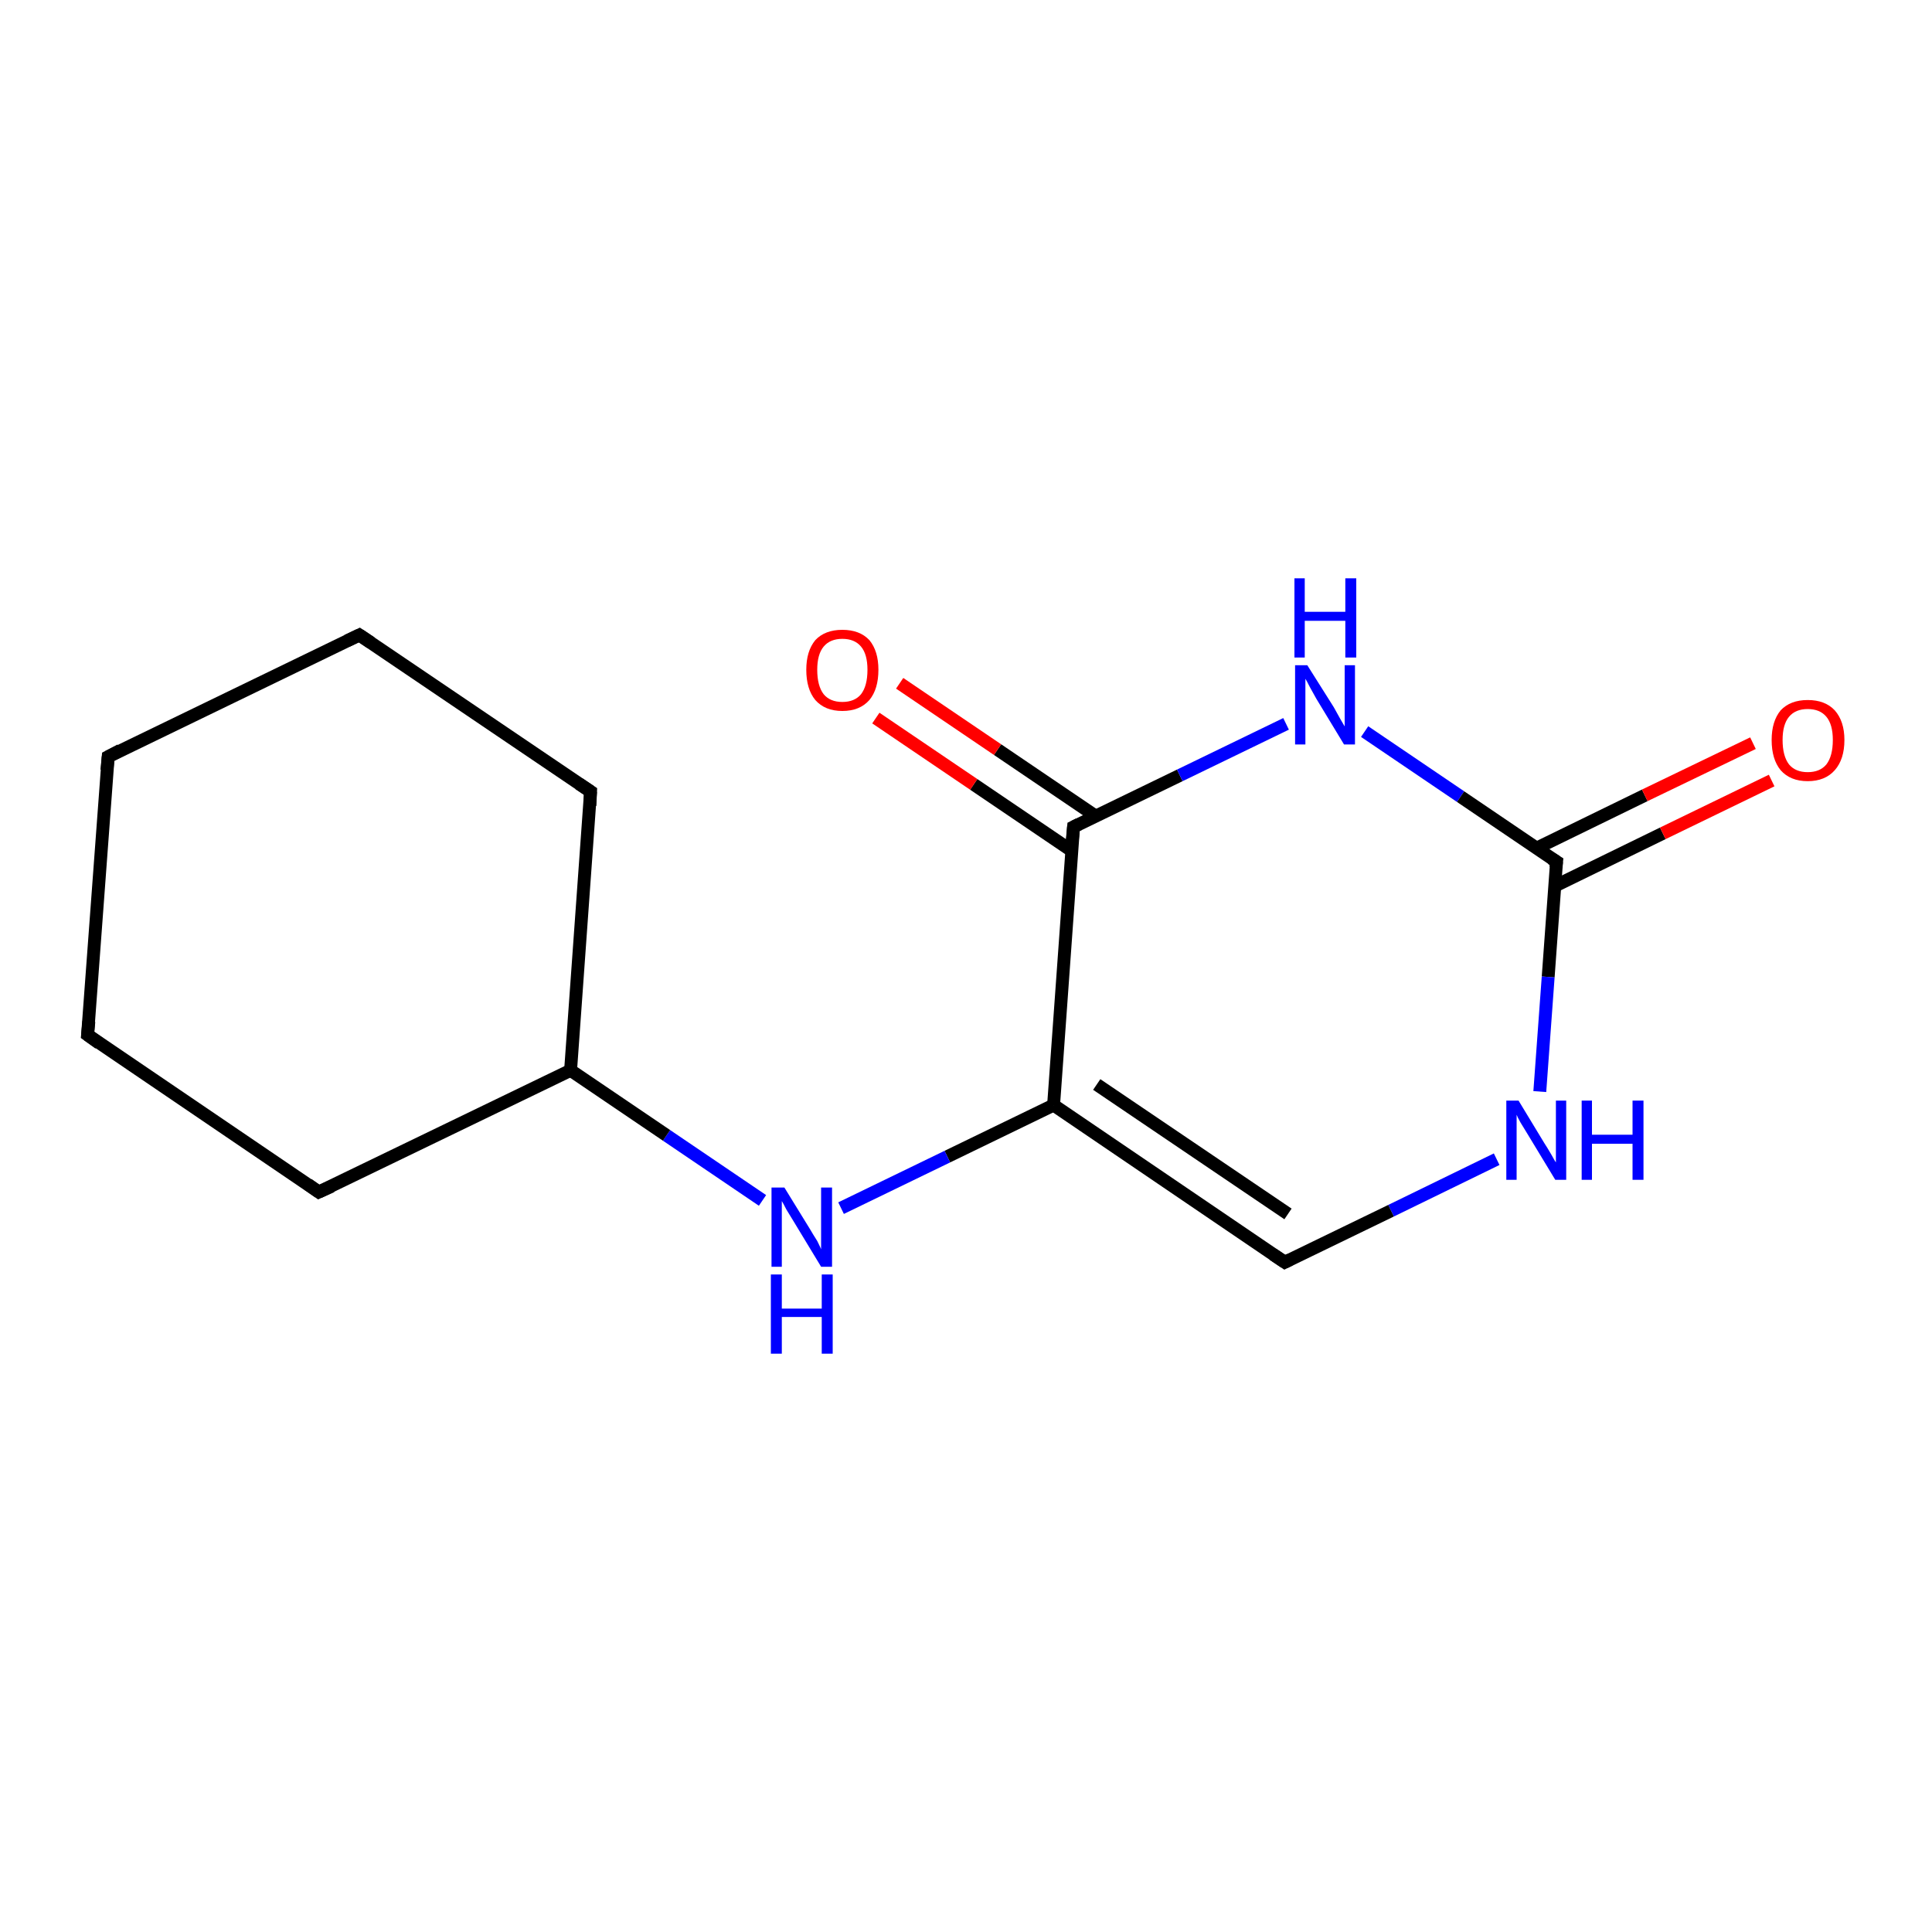 <?xml version='1.0' encoding='iso-8859-1'?>
<svg version='1.1' baseProfile='full'
              xmlns='http://www.w3.org/2000/svg'
                      xmlns:rdkit='http://www.rdkit.org/xml'
                      xmlns:xlink='http://www.w3.org/1999/xlink'
                  xml:space='preserve'
width='300px' height='300px' viewBox='0 0 300 300'>
<!-- END OF HEADER -->
<rect style='opacity:1.0;fill:#FFFFFF;stroke:none' width='300.0' height='300.0' x='0.0' y='0.0'> </rect>
<path class='bond-0 atom-0 atom-1' d='M 232.4,180.0 L 216.0,188.0' style='fill:none;fill-rule:evenodd;stroke:#0000FF;stroke-width:2.0px;stroke-linecap:butt;stroke-linejoin:miter;stroke-opacity:1' />
<path class='bond-0 atom-0 atom-1' d='M 216.0,188.0 L 199.5,196.0' style='fill:none;fill-rule:evenodd;stroke:#000000;stroke-width:2.0px;stroke-linecap:butt;stroke-linejoin:miter;stroke-opacity:1' />
<path class='bond-1 atom-1 atom-2' d='M 199.5,196.0 L 163.6,171.6' style='fill:none;fill-rule:evenodd;stroke:#000000;stroke-width:2.0px;stroke-linecap:butt;stroke-linejoin:miter;stroke-opacity:1' />
<path class='bond-1 atom-1 atom-2' d='M 200.0,188.5 L 170.3,168.4' style='fill:none;fill-rule:evenodd;stroke:#000000;stroke-width:2.0px;stroke-linecap:butt;stroke-linejoin:miter;stroke-opacity:1' />
<path class='bond-2 atom-2 atom-3' d='M 163.6,171.6 L 166.7,128.4' style='fill:none;fill-rule:evenodd;stroke:#000000;stroke-width:2.0px;stroke-linecap:butt;stroke-linejoin:miter;stroke-opacity:1' />
<path class='bond-3 atom-3 atom-4' d='M 166.7,128.4 L 183.2,120.4' style='fill:none;fill-rule:evenodd;stroke:#000000;stroke-width:2.0px;stroke-linecap:butt;stroke-linejoin:miter;stroke-opacity:1' />
<path class='bond-3 atom-3 atom-4' d='M 183.2,120.4 L 199.7,112.4' style='fill:none;fill-rule:evenodd;stroke:#0000FF;stroke-width:2.0px;stroke-linecap:butt;stroke-linejoin:miter;stroke-opacity:1' />
<path class='bond-4 atom-4 atom-5' d='M 211.9,113.6 L 226.8,123.7' style='fill:none;fill-rule:evenodd;stroke:#0000FF;stroke-width:2.0px;stroke-linecap:butt;stroke-linejoin:miter;stroke-opacity:1' />
<path class='bond-4 atom-4 atom-5' d='M 226.8,123.7 L 241.7,133.8' style='fill:none;fill-rule:evenodd;stroke:#000000;stroke-width:2.0px;stroke-linecap:butt;stroke-linejoin:miter;stroke-opacity:1' />
<path class='bond-5 atom-5 atom-6' d='M 241.4,137.6 L 258.2,129.4' style='fill:none;fill-rule:evenodd;stroke:#000000;stroke-width:2.0px;stroke-linecap:butt;stroke-linejoin:miter;stroke-opacity:1' />
<path class='bond-5 atom-5 atom-6' d='M 258.2,129.4 L 275.1,121.2' style='fill:none;fill-rule:evenodd;stroke:#FF0000;stroke-width:2.0px;stroke-linecap:butt;stroke-linejoin:miter;stroke-opacity:1' />
<path class='bond-5 atom-5 atom-6' d='M 238.6,131.7 L 255.4,123.5' style='fill:none;fill-rule:evenodd;stroke:#000000;stroke-width:2.0px;stroke-linecap:butt;stroke-linejoin:miter;stroke-opacity:1' />
<path class='bond-5 atom-5 atom-6' d='M 255.4,123.5 L 272.2,115.4' style='fill:none;fill-rule:evenodd;stroke:#FF0000;stroke-width:2.0px;stroke-linecap:butt;stroke-linejoin:miter;stroke-opacity:1' />
<path class='bond-6 atom-3 atom-7' d='M 170.1,126.7 L 154.9,116.4' style='fill:none;fill-rule:evenodd;stroke:#000000;stroke-width:2.0px;stroke-linecap:butt;stroke-linejoin:miter;stroke-opacity:1' />
<path class='bond-6 atom-3 atom-7' d='M 154.9,116.4 L 139.7,106.1' style='fill:none;fill-rule:evenodd;stroke:#FF0000;stroke-width:2.0px;stroke-linecap:butt;stroke-linejoin:miter;stroke-opacity:1' />
<path class='bond-6 atom-3 atom-7' d='M 166.4,132.1 L 151.2,121.8' style='fill:none;fill-rule:evenodd;stroke:#000000;stroke-width:2.0px;stroke-linecap:butt;stroke-linejoin:miter;stroke-opacity:1' />
<path class='bond-6 atom-3 atom-7' d='M 151.2,121.8 L 136.0,111.5' style='fill:none;fill-rule:evenodd;stroke:#FF0000;stroke-width:2.0px;stroke-linecap:butt;stroke-linejoin:miter;stroke-opacity:1' />
<path class='bond-7 atom-2 atom-8' d='M 163.6,171.6 L 147.1,179.6' style='fill:none;fill-rule:evenodd;stroke:#000000;stroke-width:2.0px;stroke-linecap:butt;stroke-linejoin:miter;stroke-opacity:1' />
<path class='bond-7 atom-2 atom-8' d='M 147.1,179.6 L 130.6,187.6' style='fill:none;fill-rule:evenodd;stroke:#0000FF;stroke-width:2.0px;stroke-linecap:butt;stroke-linejoin:miter;stroke-opacity:1' />
<path class='bond-8 atom-8 atom-9' d='M 118.4,186.4 L 103.5,176.3' style='fill:none;fill-rule:evenodd;stroke:#0000FF;stroke-width:2.0px;stroke-linecap:butt;stroke-linejoin:miter;stroke-opacity:1' />
<path class='bond-8 atom-8 atom-9' d='M 103.5,176.3 L 88.6,166.2' style='fill:none;fill-rule:evenodd;stroke:#000000;stroke-width:2.0px;stroke-linecap:butt;stroke-linejoin:miter;stroke-opacity:1' />
<path class='bond-9 atom-9 atom-10' d='M 88.6,166.2 L 91.7,122.9' style='fill:none;fill-rule:evenodd;stroke:#000000;stroke-width:2.0px;stroke-linecap:butt;stroke-linejoin:miter;stroke-opacity:1' />
<path class='bond-10 atom-10 atom-11' d='M 91.7,122.9 L 55.8,98.6' style='fill:none;fill-rule:evenodd;stroke:#000000;stroke-width:2.0px;stroke-linecap:butt;stroke-linejoin:miter;stroke-opacity:1' />
<path class='bond-11 atom-11 atom-12' d='M 55.8,98.6 L 16.8,117.5' style='fill:none;fill-rule:evenodd;stroke:#000000;stroke-width:2.0px;stroke-linecap:butt;stroke-linejoin:miter;stroke-opacity:1' />
<path class='bond-12 atom-12 atom-13' d='M 16.8,117.5 L 13.6,160.7' style='fill:none;fill-rule:evenodd;stroke:#000000;stroke-width:2.0px;stroke-linecap:butt;stroke-linejoin:miter;stroke-opacity:1' />
<path class='bond-13 atom-13 atom-14' d='M 13.6,160.7 L 49.5,185.1' style='fill:none;fill-rule:evenodd;stroke:#000000;stroke-width:2.0px;stroke-linecap:butt;stroke-linejoin:miter;stroke-opacity:1' />
<path class='bond-14 atom-5 atom-0' d='M 241.7,133.8 L 240.4,151.7' style='fill:none;fill-rule:evenodd;stroke:#000000;stroke-width:2.0px;stroke-linecap:butt;stroke-linejoin:miter;stroke-opacity:1' />
<path class='bond-14 atom-5 atom-0' d='M 240.4,151.7 L 239.1,169.5' style='fill:none;fill-rule:evenodd;stroke:#0000FF;stroke-width:2.0px;stroke-linecap:butt;stroke-linejoin:miter;stroke-opacity:1' />
<path class='bond-15 atom-14 atom-9' d='M 49.5,185.1 L 88.6,166.2' style='fill:none;fill-rule:evenodd;stroke:#000000;stroke-width:2.0px;stroke-linecap:butt;stroke-linejoin:miter;stroke-opacity:1' />
<path d='M 200.3,195.6 L 199.5,196.0 L 197.7,194.8' style='fill:none;stroke:#000000;stroke-width:2.0px;stroke-linecap:butt;stroke-linejoin:miter;stroke-opacity:1;' />
<path d='M 166.5,130.5 L 166.7,128.4 L 167.5,128.0' style='fill:none;stroke:#000000;stroke-width:2.0px;stroke-linecap:butt;stroke-linejoin:miter;stroke-opacity:1;' />
<path d='M 240.9,133.3 L 241.7,133.8 L 241.6,134.7' style='fill:none;stroke:#000000;stroke-width:2.0px;stroke-linecap:butt;stroke-linejoin:miter;stroke-opacity:1;' />
<path d='M 91.6,125.1 L 91.7,122.9 L 89.9,121.7' style='fill:none;stroke:#000000;stroke-width:2.0px;stroke-linecap:butt;stroke-linejoin:miter;stroke-opacity:1;' />
<path d='M 57.6,99.8 L 55.8,98.6 L 53.9,99.5' style='fill:none;stroke:#000000;stroke-width:2.0px;stroke-linecap:butt;stroke-linejoin:miter;stroke-opacity:1;' />
<path d='M 18.7,116.5 L 16.8,117.5 L 16.6,119.6' style='fill:none;stroke:#000000;stroke-width:2.0px;stroke-linecap:butt;stroke-linejoin:miter;stroke-opacity:1;' />
<path d='M 13.8,158.6 L 13.6,160.7 L 15.4,162.0' style='fill:none;stroke:#000000;stroke-width:2.0px;stroke-linecap:butt;stroke-linejoin:miter;stroke-opacity:1;' />
<path d='M 47.8,183.9 L 49.5,185.1 L 51.5,184.2' style='fill:none;stroke:#000000;stroke-width:2.0px;stroke-linecap:butt;stroke-linejoin:miter;stroke-opacity:1;' />
<path class='atom-0' d='M 235.8 170.9
L 239.8 177.5
Q 240.2 178.1, 240.9 179.3
Q 241.5 180.4, 241.6 180.5
L 241.6 170.9
L 243.2 170.9
L 243.2 183.2
L 241.5 183.2
L 237.2 176.1
Q 236.7 175.3, 236.1 174.3
Q 235.6 173.4, 235.5 173.1
L 235.5 183.2
L 233.9 183.2
L 233.9 170.9
L 235.8 170.9
' fill='#0000FF'/>
<path class='atom-0' d='M 245.6 170.9
L 247.2 170.9
L 247.2 176.2
L 253.5 176.2
L 253.5 170.9
L 255.2 170.9
L 255.2 183.2
L 253.5 183.2
L 253.5 177.6
L 247.2 177.6
L 247.2 183.2
L 245.6 183.2
L 245.6 170.9
' fill='#0000FF'/>
<path class='atom-4' d='M 203.0 103.3
L 207.1 109.8
Q 207.5 110.5, 208.1 111.6
Q 208.8 112.8, 208.8 112.8
L 208.8 103.3
L 210.4 103.3
L 210.4 115.6
L 208.7 115.6
L 204.4 108.5
Q 203.9 107.6, 203.4 106.7
Q 202.9 105.7, 202.7 105.4
L 202.7 115.6
L 201.1 115.6
L 201.1 103.3
L 203.0 103.3
' fill='#0000FF'/>
<path class='atom-4' d='M 201.0 89.8
L 202.6 89.8
L 202.6 95.0
L 208.9 95.0
L 208.9 89.8
L 210.6 89.8
L 210.6 102.1
L 208.9 102.1
L 208.9 96.4
L 202.6 96.4
L 202.6 102.1
L 201.0 102.1
L 201.0 89.8
' fill='#0000FF'/>
<path class='atom-6' d='M 275.1 114.9
Q 275.1 112.0, 276.5 110.3
Q 278.0 108.7, 280.7 108.7
Q 283.4 108.7, 284.9 110.3
Q 286.4 112.0, 286.4 114.9
Q 286.4 117.9, 284.9 119.6
Q 283.4 121.3, 280.7 121.3
Q 278.0 121.3, 276.5 119.6
Q 275.1 117.9, 275.1 114.9
M 280.7 119.9
Q 282.6 119.9, 283.6 118.7
Q 284.6 117.4, 284.6 114.9
Q 284.6 112.5, 283.6 111.3
Q 282.6 110.1, 280.7 110.1
Q 278.8 110.1, 277.8 111.3
Q 276.8 112.5, 276.8 114.9
Q 276.8 117.4, 277.8 118.7
Q 278.8 119.9, 280.7 119.9
' fill='#FF0000'/>
<path class='atom-7' d='M 125.2 104.0
Q 125.2 101.1, 126.6 99.4
Q 128.1 97.8, 130.8 97.8
Q 133.5 97.8, 135.0 99.4
Q 136.4 101.1, 136.4 104.0
Q 136.4 107.0, 135.0 108.7
Q 133.5 110.4, 130.8 110.4
Q 128.1 110.4, 126.6 108.7
Q 125.2 107.0, 125.2 104.0
M 130.8 109.0
Q 132.7 109.0, 133.7 107.8
Q 134.7 106.5, 134.7 104.0
Q 134.7 101.6, 133.7 100.4
Q 132.7 99.2, 130.8 99.2
Q 128.9 99.2, 127.9 100.4
Q 126.9 101.6, 126.9 104.0
Q 126.9 106.5, 127.9 107.8
Q 128.9 109.0, 130.8 109.0
' fill='#FF0000'/>
<path class='atom-8' d='M 121.8 184.4
L 125.8 190.9
Q 126.2 191.6, 126.9 192.7
Q 127.5 193.9, 127.5 194.0
L 127.5 184.4
L 129.2 184.4
L 129.2 196.7
L 127.5 196.7
L 123.2 189.6
Q 122.7 188.8, 122.1 187.8
Q 121.6 186.8, 121.4 186.5
L 121.4 196.7
L 119.8 196.7
L 119.8 184.4
L 121.8 184.4
' fill='#0000FF'/>
<path class='atom-8' d='M 119.7 197.9
L 121.4 197.9
L 121.4 203.2
L 127.6 203.2
L 127.6 197.9
L 129.3 197.9
L 129.3 210.2
L 127.6 210.2
L 127.6 204.5
L 121.4 204.5
L 121.4 210.2
L 119.7 210.2
L 119.7 197.9
' fill='#0000FF'/>
</svg>
